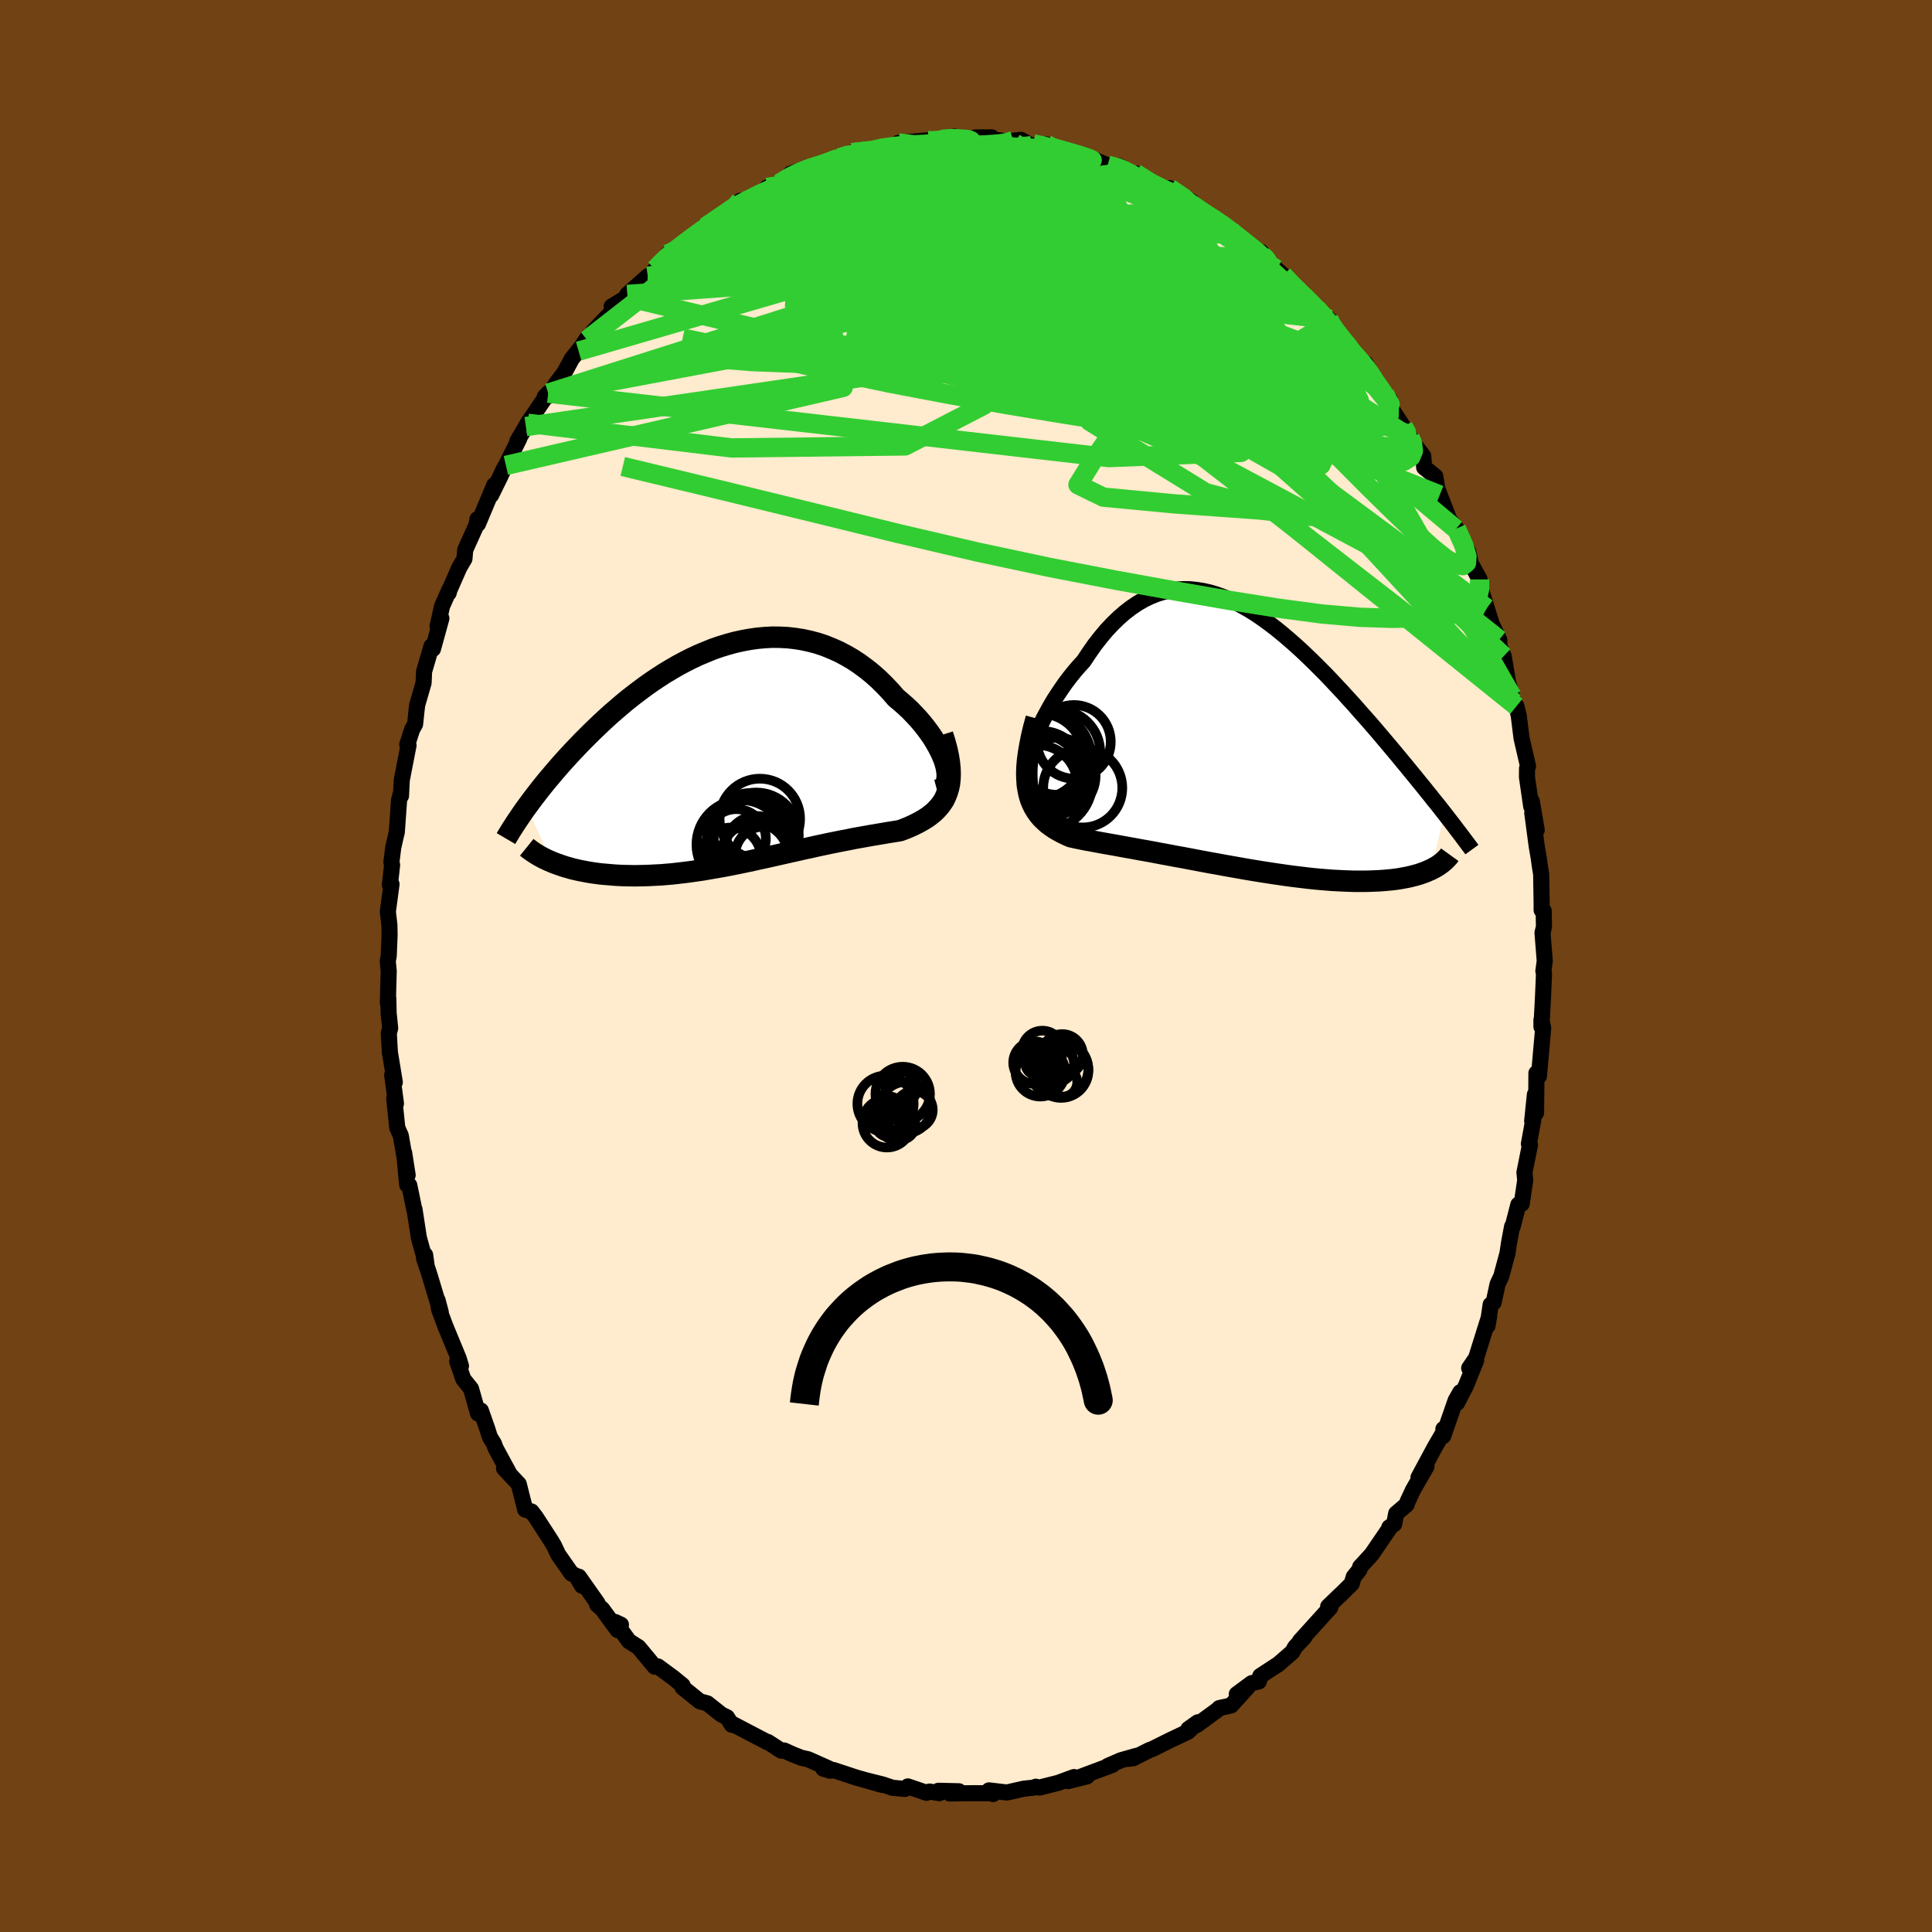 <svg viewBox="-100 -100 200 200" xmlns="http://www.w3.org/2000/svg" width="500" height="500" id="face-svg">
    <defs>
      <clipPath id="leftEyeClipPath">
        <polyline points="21.96,1.02 21.82,0.59 21.64,0.14 21.43,-0.31 21.19,-0.78 20.92,-1.25 20.63,-1.73 20.3,-2.21 19.95,-2.68 19.57,-3.16 19.17,-3.63 18.74,-4.09 18.3,-4.55 17.83,-4.99 17.34,-5.42 16.84,-5.84 16.26,-6.51 15.66,-7.14 15.04,-7.75 14.4,-8.32 13.74,-8.85 13.06,-9.35 12.37,-9.81 11.66,-10.22 10.94,-10.6 10.2,-10.93 9.46,-11.23 8.71,-11.48 7.95,-11.68 7.18,-11.85 6.41,-11.97 5.63,-12.06 4.85,-12.1 4.07,-12.11 3.29,-12.07 2.51,-12 1.73,-11.89 0.96,-11.75 0.19,-11.58 -0.58,-11.37 -1.34,-11.14 -2.09,-10.88 -2.83,-10.58 -3.57,-10.27 -4.3,-9.93 -5.01,-9.57 -5.72,-9.19 -6.41,-8.79 -7.1,-8.38 -7.76,-7.95 -8.42,-7.51 -9.06,-7.06 -9.69,-6.59 -10.31,-6.12 -10.91,-5.65 -11.49,-5.17 -12.06,-4.68 -12.62,-4.2 -13.16,-3.71 -13.68,-3.23 -14.19,-2.74 -14.69,-2.26 -15.17,-1.78 -15.64,-1.31 -16.09,-0.84 -16.53,-0.38 -16.95,0.07 -17.37,0.53 -17.77,0.97 -18.15,1.41 -18.53,1.85 -18.89,2.28 -19.25,2.7 -19.59,3.12 -19.92,3.53 -20.23,3.93 -20.54,4.33 -20.83,4.71 -21.11,5.09 -21.39,5.47 -18.76,11.17 -18.44,11.3 -18.1,11.42 -17.76,11.54 -17.4,11.66 -17.03,11.76 -16.66,11.87 -16.27,11.96 -15.87,12.05 -15.45,12.13 -15.03,12.21 -14.6,12.28 -14.16,12.34 -13.71,12.4 -13.25,12.44 -12.78,12.48 -12.3,12.52 -11.8,12.55 -11.3,12.57 -10.78,12.58 -10.25,12.59 -9.71,12.58 -9.16,12.57 -8.6,12.55 -8.03,12.52 -7.45,12.49 -6.87,12.44 -6.27,12.39 -5.67,12.32 -5.06,12.25 -4.45,12.17 -3.82,12.08 -3.19,11.99 -2.56,11.88 -1.92,11.77 -1.28,11.66 -0.63,11.54 0.02,11.41 0.68,11.28 1.34,11.14 2,11 2.66,10.85 3.32,10.71 3.99,10.56 4.65,10.41 5.32,10.26 5.98,10.11 6.65,9.96 7.31,9.81 7.97,9.67 8.63,9.52 9.29,9.38 9.94,9.24 10.59,9.11 11.23,8.98 11.87,8.86 12.5,8.73 13.12,8.62 13.74,8.51 14.35,8.4 14.95,8.3 15.55,8.2 16.13,8.1 16.7,8.01 17.26,7.92 17.71,7.75 18.15,7.57 18.58,7.38 18.99,7.18 19.38,6.97 19.76,6.75 20.12,6.52 20.46,6.26 20.78,6 21.07,5.71 21.34,5.41 21.59,5.08 21.81,4.74 21.99,4.36 22.15,3.96" />
      </clipPath>
      <clipPath id="rightEyeClipPath">
        <polyline points="-21.44,1.24 -21.23,0.64 -20.99,0.03 -20.73,-0.59 -20.44,-1.22 -20.13,-1.86 -19.79,-2.49 -19.44,-3.13 -19.07,-3.76 -18.67,-4.38 -18.26,-4.99 -17.84,-5.59 -17.4,-6.17 -16.94,-6.74 -16.47,-7.29 -15.99,-7.81 -15.41,-8.68 -14.83,-9.51 -14.23,-10.28 -13.62,-11.01 -12.99,-11.68 -12.36,-12.29 -11.72,-12.85 -11.07,-13.35 -10.42,-13.79 -9.75,-14.18 -9.08,-14.5 -8.41,-14.77 -7.73,-14.98 -7.05,-15.13 -6.36,-15.23 -5.67,-15.27 -4.98,-15.26 -4.29,-15.19 -3.59,-15.08 -2.9,-14.92 -2.2,-14.71 -1.51,-14.46 -0.82,-14.17 -0.13,-13.84 0.56,-13.47 1.25,-13.07 1.93,-12.64 2.61,-12.17 3.28,-11.68 3.95,-11.17 4.61,-10.63 5.27,-10.07 5.92,-9.5 6.57,-8.91 7.2,-8.31 7.83,-7.7 8.45,-7.08 9.07,-6.46 9.67,-5.83 10.26,-5.2 10.85,-4.57 11.42,-3.94 11.99,-3.32 12.54,-2.69 13.08,-2.08 13.62,-1.47 14.14,-0.87 14.65,-0.27 15.14,0.31 15.63,0.89 16.1,1.45 16.57,2.01 17.02,2.56 17.47,3.1 17.9,3.63 18.33,4.15 18.74,4.66 19.15,5.16 19.54,5.65 19.93,6.13 20.3,6.6 20.67,7.05 21.02,7.5 21.36,7.93 20.01,13.74 19.74,13.86 19.46,13.98 19.17,14.09 18.86,14.2 18.54,14.3 18.2,14.39 17.85,14.48 17.49,14.56 17.11,14.63 16.72,14.7 16.32,14.76 15.9,14.81 15.46,14.85 15.02,14.89 14.56,14.92 14.08,14.94 13.59,14.96 13.08,14.97 12.56,14.97 12.02,14.97 11.47,14.95 10.9,14.93 10.32,14.9 9.72,14.87 9.11,14.82 8.48,14.77 7.85,14.71 7.2,14.64 6.54,14.56 5.87,14.48 5.18,14.39 4.49,14.29 3.79,14.19 3.08,14.08 2.36,13.97 1.64,13.85 0.91,13.73 0.18,13.6 -0.56,13.47 -1.3,13.34 -2.05,13.2 -2.79,13.07 -3.54,12.93 -4.28,12.79 -5.02,12.65 -5.76,12.51 -6.49,12.38 -7.22,12.24 -7.94,12.11 -8.66,11.97 -9.37,11.84 -10.06,11.72 -10.75,11.59 -11.43,11.47 -12.09,11.35 -12.74,11.23 -13.37,11.12 -13.99,11.01 -14.59,10.9 -15.17,10.79 -15.74,10.69 -16.28,10.58 -16.81,10.47 -17.31,10.36 -17.75,10.17 -18.18,9.96 -18.59,9.74 -18.98,9.51 -19.35,9.26 -19.7,9 -20.02,8.71 -20.33,8.41 -20.61,8.08 -20.86,7.73 -21.09,7.36 -21.29,6.96 -21.47,6.52 -21.61,6.06 -21.72,5.56" />
      </clipPath>
      <filter id="fuzzy">
        <feTurbulence id="turbulence" baseFrequency="0.05" numOctaves="3" type="noise" result="noise" />
        <feDisplacementMap in="SourceGraphic" in2="noise" scale="2" />
      </filter>
      <linearGradient id="rainbowGradient" x1="0%" y1="0%" x2="100%" y2="0%">
        <stop offset="0%" style="stop-color: [object Object]; stop-opacity: 1" />
        <stop offset="50%" style="stop-color: [object Object]; stop-opacity: 1" />
        <stop offset="100%" style="stop-color: [object Object]; stop-opacity: 1" />
      </linearGradient>
    </defs>
    <rect x="-100" y="-100" width="100%" height="100%" fill="rgb(112, 66, 20)" />
    <polyline id="faceContour" points="59.77,0.53 59.83,0.76 59.82,1.17 59.73,3.22 59.57,6.29 59.57,5.58 59.75,6.41 59.31,11.41 59.05,11.09 59.04,12.52 59.01,15.21 58.89,13.31 58.61,16.05 58.73,15.9 58.27,18.42 58.38,18.53 57.81,21.37 57.89,22.18 57.53,24.61 57.18,24.7 56.59,26.98 56.53,26.97 56.21,28.68 56.05,29.75 55.41,32.12 55.03,32.93 54.62,34.83 54.31,35.06 53.99,37.25 54.15,36.29 52.81,40.57 52.09,41.63 52.81,40.83 51.76,43.44 50.84,45.22 51.17,44.12 50.69,44.96 49.4,48.66 49.42,47.93 49.67,47.85 48.54,49.79 46.84,52.95 47.67,51.81 46.27,54.25 45.7,55.47 45.62,55.75 44.53,56.68 44.32,57.78 43.82,58.11 43.85,58.19 42,60.9 40.8,62.21 40.73,62.5 40.14,63.23 39.93,63.94 38.71,65.15 38.72,65.12 37.49,66.31 37.72,66.4 34.57,69.88 35.05,69.45 34.08,70.49 33.78,71.02 32.31,72.3 32.37,72.25 30.46,73.5 30.32,74.06 29.57,74.24 28.03,75.38 29.15,74.67 27.44,76.55 26.22,76.82 26.08,76.97 23.94,78.54 23.02,78.99 24,78.29 22.99,79.26 21.18,80.12 19.27,81.07 19,81.16 17.31,82.01 16.75,82.08 17.66,81.76 16.04,82.22 14.68,82.81 15.16,82.7 11.81,83.95 12.53,83.89 10.57,84.38 11.18,83.96 9.55,84.56 7.6,85.05 7.23,84.96 7.07,85.05 6,85.16 4.23,85.56 2.38,85.34 2.8,85.72 2.71,85.64 0.77,85.63 -1.69,85.66 -0.74,85.43 -2.85,85.38 -2.76,85.63 -3.77,85.46 -4.08,85.59 -6.02,84.93 -6.33,85.19 -7.61,85.07 -8.62,84.73 -10.34,84.3 -8.66,84.78 -11.36,84.01 -11.55,83.95 -13.73,83.23 -14.04,83.31 -14.77,83.1 -14.19,83.08 -16.34,82.12 -17.06,81.96 -17.99,81.59 -18.82,81.21 -19.12,81.23 -20.51,80.33 -20.52,80.37 -23.33,78.9 -24.13,78.48 -24.24,78.55 -24.74,77.77 -25.33,77.48 -26.78,76.33 -27.56,76.12 -29.34,74.68 -29.33,74.48 -30.25,73.72 -31.89,72.51 -32.23,72.53 -33.9,70.52 -34.01,70.45 -34.89,69.89 -36.32,67.91 -35.72,68.19 -36.07,68.74 -37.66,66.57 -38.19,66.1 -38.15,65.96 -40.08,63.22 -39.75,64.16 -40.36,63.13 -40.84,62.89 -42.21,60.93 -42.66,59.98 -43.04,59.36 -44.53,57.06 -44.98,56.47 -45.63,56.27 -46.3,53.63 -47.82,52.01 -47.46,52.38 -47.28,52.53 -48.7,49.91 -48.86,49.46 -49.29,48.76 -49.56,47.9 -50.22,46.02 -50.51,46.33 -51.24,43.76 -52.04,42.76 -52.67,40.94 -52.28,41.41 -52.52,40.62 -53.92,37.23 -54.54,35.56 -54.7,34.61 -54.37,35.85 -55.54,31.96 -56.1,30.27 -55.99,29.91 -55.83,31.05 -56.64,28.12 -57.09,25.19 -57.11,25.22 -57.63,22.7 -57.85,22.65 -58.16,19.34 -57.8,21.65 -58.51,17.56 -58.87,16.76 -59.19,13.7 -59.12,14.2 -59.01,14.24 -59.4,11.28 -59.13,12.03 -59.64,8.93 -59.75,6.96 -59.61,6.43 -59.77,4.87 -59.8,3.36 -59.85,3.81 -59.76,0.53 -59.86,-0.51 -59.76,-1.04 -59.67,-3.19 -59.69,-4.24 -59.85,-5.63 -59.47,-8.47 -59.64,-8.38 -59.41,-10.46 -59.48,-10.75 -59.29,-12.28 -59.02,-13.46 -58.92,-13.88 -58.69,-17.15 -58.53,-17.81 -58.49,-17.61 -58.41,-19.24 -57.71,-22.84 -57.84,-22.93 -57.33,-24.5 -57.03,-25.03 -56.87,-26.54 -56.81,-27.03 -56.15,-29.31 -56.1,-30.48 -55.33,-33.11 -55.18,-32.82 -54.31,-35.98 -54.7,-35.18 -54.24,-37.24 -53.46,-39 -53.55,-38.62 -53.59,-38.65 -52.45,-41.25 -51.92,-42.15 -51.84,-43.08 -50.65,-45.72 -50.58,-46.25 -50.52,-45.76 -48.83,-49.79 -49.16,-48.74 -48.23,-50.63 -47.89,-51.37 -47.63,-51.82 -46.25,-54.58 -46.44,-54.35 -45.56,-55.84 -45.37,-56.18 -43.25,-59.3 -43.61,-58.92 -43.3,-58.96 -42.33,-60.44 -41.56,-61.45 -40.81,-62.85 -39.24,-64.82 -40.1,-63.65 -39.12,-65.15 -39.25,-64.72 -38.59,-65.7 -35.39,-69.05 -36.68,-68.27 -34.93,-69.2 -35.06,-69.52 -32.94,-71.4 -32.9,-71.25 -32.16,-72.13 -31.9,-72.37 -30.78,-73.75 -30.87,-73.7 -28.77,-75.09 -29.17,-74.73 -26.84,-76.75 -26.98,-76.51 -25.18,-77.72 -23.56,-78.96 -23.01,-79.11 -23.36,-79.22 -23.08,-79.15 -20.53,-80.39 -20.58,-80.6 -19.32,-81.01 -17.59,-82.04 -18.17,-82.02 -15.75,-82.81 -15.06,-83.11 -14.78,-82.97 -14.13,-83.29 -13.11,-83.66 -12.48,-83.98 -11.79,-84.19 -9.54,-84.46 -9.49,-84.48 -9,-84.72 -7.25,-84.86 -7.01,-85.21 -4.02,-85.47 -3.77,-85.33 -2.69,-85.46 -2.75,-85.6 -1.18,-85.86 -1.11,-85.61 0.87,-85.57 0.7,-85.5 0.99,-85.77 2.66,-85.78 2.53,-85.63 5.01,-85.2 4.89,-85.44 5.69,-85.52 6.78,-84.92 8.33,-85.05 8.89,-84.54 8.75,-84.88 12.02,-83.9 12.81,-83.61 12.76,-83.68 14.77,-82.84 14.67,-82.9 15.86,-82.8 16.74,-82.24 18.4,-81.53 17.55,-82.05 19.81,-80.53 19.96,-80.63 22.31,-79.42 21.08,-80.52 23.4,-79.1 23.32,-78.87 24.37,-78.12 26.02,-77.14 27.38,-76.16 26.84,-76.53 27.96,-75.77 28.79,-74.9 30.17,-73.72 30.57,-73.9 31.18,-73.11 32.11,-72.14 32.82,-71.52 33.76,-70.43 35.02,-69.27 34.14,-70.26 36.27,-68.1 37.53,-66.97 37.58,-66.95 37.48,-66.42 38.77,-65.07 40.8,-62.64 40.11,-63.19 41.48,-62.04 41.36,-62.37 42.25,-60.9 43.34,-59.22 43.87,-58.65 43.73,-58.17 45.26,-55.82 45.81,-55.02 45.97,-54.71 46.12,-54.37 47.33,-52.8 47.43,-51.61 48.58,-50.69 48.79,-49.41 49.04,-48.76 50.05,-46.16 50.58,-45.56 50.71,-45.23 50.76,-45.28 51.99,-42.89 52.27,-41.65 53.17,-40.02 53.14,-39.55 53.91,-37.04 54.63,-34.75 54.25,-35.77 55.2,-33.78 55.22,-33.09 55.66,-32.07 56.11,-29.39 56.51,-27.95 56.68,-27.31 56.98,-26.89 57.22,-25.92 57.51,-23.58 58.18,-20.69 58.08,-20.47 58.07,-19.56 58.51,-16.52 58.57,-17.06 59.08,-14.07 58.62,-15.85 59.08,-12.39 59.28,-11.24 59.41,-10.31 59.54,-9.5 59.59,-6.5 59.59,-5.78 59.8,-5.71 59.83,-4.05 59.68,-3.44 59.91,-0.52 59.77,0.53 59.83,0.76" fill="rgb(255, 235, 205)" stroke="black" stroke-width="1.667" stroke-linejoin="round" filter="url(#fuzzy)" />
    <g transform="translate(28.16 -23.74)">
      <polyline id="rightCountour" points="-21.44,1.24 -21.23,0.64 -20.99,0.03 -20.73,-0.59 -20.44,-1.22 -20.13,-1.86 -19.79,-2.49 -19.44,-3.13 -19.07,-3.76 -18.67,-4.38 -18.26,-4.99 -17.84,-5.59 -17.4,-6.17 -16.94,-6.74 -16.47,-7.29 -15.99,-7.81 -15.41,-8.68 -14.83,-9.51 -14.23,-10.28 -13.62,-11.01 -12.99,-11.68 -12.36,-12.29 -11.72,-12.85 -11.07,-13.35 -10.42,-13.79 -9.75,-14.18 -9.08,-14.5 -8.41,-14.77 -7.73,-14.98 -7.05,-15.13 -6.36,-15.23 -5.67,-15.27 -4.98,-15.26 -4.29,-15.19 -3.59,-15.08 -2.9,-14.92 -2.2,-14.71 -1.51,-14.46 -0.82,-14.17 -0.13,-13.84 0.56,-13.47 1.25,-13.07 1.93,-12.64 2.61,-12.17 3.28,-11.68 3.95,-11.17 4.61,-10.63 5.27,-10.07 5.92,-9.5 6.57,-8.91 7.2,-8.31 7.83,-7.7 8.45,-7.08 9.07,-6.46 9.67,-5.83 10.26,-5.2 10.85,-4.57 11.42,-3.94 11.99,-3.32 12.54,-2.69 13.08,-2.08 13.62,-1.47 14.14,-0.87 14.65,-0.27 15.14,0.31 15.63,0.89 16.1,1.45 16.57,2.01 17.02,2.56 17.47,3.1 17.9,3.63 18.33,4.15 18.74,4.66 19.15,5.16 19.54,5.65 19.93,6.13 20.3,6.6 20.67,7.05 21.02,7.5 21.36,7.93 20.01,13.74 19.74,13.86 19.46,13.98 19.17,14.09 18.86,14.2 18.54,14.3 18.2,14.39 17.85,14.48 17.49,14.56 17.11,14.63 16.72,14.7 16.32,14.76 15.9,14.81 15.46,14.85 15.02,14.89 14.56,14.92 14.08,14.94 13.59,14.96 13.08,14.97 12.56,14.97 12.02,14.97 11.47,14.95 10.9,14.93 10.32,14.9 9.72,14.87 9.11,14.82 8.48,14.77 7.85,14.71 7.2,14.64 6.54,14.56 5.87,14.48 5.18,14.39 4.49,14.29 3.79,14.19 3.08,14.08 2.36,13.97 1.64,13.85 0.91,13.73 0.18,13.6 -0.56,13.47 -1.3,13.34 -2.05,13.2 -2.79,13.07 -3.54,12.93 -4.28,12.79 -5.02,12.65 -5.76,12.51 -6.49,12.38 -7.22,12.24 -7.94,12.11 -8.66,11.97 -9.37,11.84 -10.06,11.72 -10.75,11.59 -11.43,11.47 -12.09,11.35 -12.74,11.23 -13.37,11.12 -13.99,11.01 -14.59,10.9 -15.17,10.79 -15.74,10.69 -16.28,10.58 -16.81,10.47 -17.31,10.36 -17.75,10.17 -18.18,9.96 -18.59,9.74 -18.98,9.51 -19.35,9.26 -19.7,9 -20.02,8.71 -20.33,8.41 -20.61,8.08 -20.86,7.73 -21.09,7.36 -21.29,6.96 -21.47,6.52 -21.61,6.06 -21.72,5.56" fill="white" stroke="white" stroke-width="0" stroke-linejoin="round" filter="url(#fuzzy)" />
    </g>
    <g transform="translate(-24.09 -21.93)">
      <polyline id="leftCountour" points="21.96,1.02 21.82,0.59 21.64,0.14 21.43,-0.31 21.19,-0.78 20.92,-1.25 20.63,-1.73 20.3,-2.21 19.95,-2.68 19.57,-3.16 19.17,-3.63 18.74,-4.09 18.3,-4.55 17.83,-4.99 17.34,-5.42 16.84,-5.84 16.26,-6.51 15.66,-7.14 15.04,-7.75 14.4,-8.32 13.74,-8.85 13.06,-9.35 12.37,-9.81 11.66,-10.22 10.94,-10.6 10.2,-10.93 9.46,-11.23 8.71,-11.48 7.95,-11.68 7.18,-11.85 6.41,-11.97 5.63,-12.06 4.85,-12.1 4.07,-12.11 3.29,-12.07 2.51,-12 1.73,-11.89 0.96,-11.75 0.19,-11.58 -0.58,-11.37 -1.34,-11.14 -2.09,-10.88 -2.83,-10.58 -3.57,-10.27 -4.3,-9.93 -5.01,-9.57 -5.72,-9.19 -6.41,-8.79 -7.1,-8.38 -7.76,-7.95 -8.42,-7.51 -9.06,-7.06 -9.69,-6.59 -10.31,-6.12 -10.91,-5.65 -11.49,-5.17 -12.06,-4.68 -12.62,-4.2 -13.16,-3.71 -13.68,-3.23 -14.19,-2.74 -14.69,-2.26 -15.17,-1.78 -15.64,-1.31 -16.09,-0.84 -16.53,-0.38 -16.95,0.07 -17.37,0.53 -17.77,0.97 -18.15,1.41 -18.53,1.85 -18.89,2.28 -19.25,2.7 -19.59,3.12 -19.92,3.53 -20.23,3.93 -20.54,4.33 -20.83,4.71 -21.11,5.09 -21.39,5.47 -18.76,11.17 -18.44,11.3 -18.1,11.42 -17.76,11.54 -17.4,11.66 -17.03,11.76 -16.66,11.87 -16.27,11.96 -15.87,12.05 -15.45,12.13 -15.03,12.21 -14.6,12.28 -14.16,12.34 -13.71,12.4 -13.25,12.44 -12.78,12.48 -12.3,12.52 -11.8,12.55 -11.3,12.57 -10.78,12.58 -10.25,12.59 -9.71,12.58 -9.16,12.57 -8.6,12.55 -8.03,12.52 -7.45,12.49 -6.87,12.44 -6.27,12.39 -5.67,12.32 -5.06,12.25 -4.45,12.17 -3.82,12.08 -3.19,11.99 -2.56,11.88 -1.92,11.77 -1.28,11.66 -0.63,11.54 0.02,11.41 0.68,11.28 1.34,11.14 2,11 2.66,10.85 3.32,10.71 3.99,10.56 4.65,10.41 5.32,10.26 5.98,10.11 6.65,9.96 7.31,9.81 7.97,9.67 8.63,9.52 9.29,9.38 9.94,9.24 10.59,9.11 11.23,8.98 11.87,8.86 12.5,8.73 13.12,8.62 13.74,8.51 14.35,8.4 14.95,8.3 15.55,8.2 16.13,8.1 16.7,8.01 17.26,7.92 17.71,7.75 18.15,7.57 18.58,7.38 18.99,7.18 19.38,6.97 19.76,6.75 20.12,6.52 20.46,6.26 20.78,6 21.07,5.71 21.34,5.41 21.59,5.08 21.81,4.74 21.99,4.36 22.15,3.96" fill="white" stroke="white" stroke-width="0" stroke-linejoin="round" filter="url(#fuzzy)" />
    </g>
    <g transform="translate(28.16 -23.74)">
      <polyline id="rightUpper" points="-21.71,5.29 -21.86,5.11 -21.96,4.88 -22.03,4.58 -22.05,4.22 -22.03,3.82 -21.98,3.37 -21.9,2.88 -21.78,2.36 -21.62,1.81 -21.44,1.24 -21.23,0.64 -20.99,0.03 -20.73,-0.59 -20.44,-1.22 -20.13,-1.86 -19.79,-2.49 -19.44,-3.13 -19.07,-3.76 -18.67,-4.38 -18.26,-4.99 -17.84,-5.59 -17.4,-6.17 -16.94,-6.74 -16.47,-7.29 -15.99,-7.81 -15.41,-8.68 -14.83,-9.51 -14.23,-10.28 -13.62,-11.01 -12.99,-11.68 -12.36,-12.29 -11.72,-12.85 -11.07,-13.35 -10.42,-13.79 -9.75,-14.18 -9.08,-14.5 -8.41,-14.77 -7.73,-14.98 -7.05,-15.13 -6.36,-15.23 -5.67,-15.27 -4.98,-15.26 -4.29,-15.19 -3.59,-15.08 -2.9,-14.92 -2.2,-14.71 -1.51,-14.46 -0.82,-14.17 -0.13,-13.84 0.56,-13.47 1.25,-13.07 1.93,-12.64 2.61,-12.17 3.28,-11.68 3.95,-11.17 4.61,-10.63 5.27,-10.07 5.92,-9.5 6.57,-8.91 7.2,-8.31 7.83,-7.7 8.45,-7.08 9.07,-6.46 9.67,-5.83 10.26,-5.2 10.85,-4.57 11.42,-3.94 11.99,-3.32 12.54,-2.69 13.08,-2.08 13.62,-1.47 14.14,-0.87 14.65,-0.27 15.14,0.31 15.63,0.89 16.1,1.45 16.57,2.01 17.02,2.56 17.47,3.1 17.9,3.63 18.33,4.15 18.74,4.66 19.15,5.16 19.54,5.65 19.93,6.13 20.3,6.6 20.67,7.05 21.02,7.5 21.36,7.93 21.69,8.36 22.01,8.77 22.32,9.17 22.62,9.57 22.91,9.95 23.19,10.32 23.46,10.68 23.72,11.03 23.97,11.36 24.21,11.69" fill="none" stroke="black" stroke-width="1.667" stroke-linejoin="round" filter="url(#fuzzy)" />
      <polyline id="rightLower" points="-20.89,-1.89 -21.16,-0.9 -21.38,0.03 -21.55,0.89 -21.69,1.71 -21.79,2.46 -21.85,3.17 -21.87,3.83 -21.85,4.45 -21.81,5.02 -21.72,5.56 -21.61,6.06 -21.47,6.52 -21.29,6.96 -21.09,7.36 -20.86,7.73 -20.61,8.08 -20.33,8.41 -20.02,8.71 -19.7,9 -19.35,9.26 -18.98,9.51 -18.59,9.74 -18.18,9.96 -17.75,10.17 -17.31,10.36 -16.81,10.47 -16.28,10.58 -15.74,10.69 -15.17,10.79 -14.59,10.9 -13.99,11.01 -13.37,11.12 -12.74,11.23 -12.09,11.35 -11.43,11.47 -10.75,11.59 -10.06,11.72 -9.37,11.84 -8.66,11.97 -7.94,12.11 -7.22,12.24 -6.49,12.38 -5.76,12.51 -5.02,12.65 -4.28,12.79 -3.54,12.93 -2.79,13.07 -2.05,13.2 -1.3,13.34 -0.56,13.47 0.18,13.6 0.91,13.73 1.64,13.85 2.36,13.97 3.08,14.08 3.79,14.19 4.49,14.29 5.18,14.39 5.87,14.48 6.54,14.56 7.2,14.64 7.85,14.71 8.48,14.77 9.11,14.82 9.72,14.87 10.32,14.9 10.9,14.93 11.47,14.95 12.02,14.97 12.56,14.97 13.08,14.97 13.59,14.96 14.08,14.94 14.56,14.92 15.02,14.89 15.46,14.85 15.9,14.81 16.32,14.76 16.72,14.7 17.11,14.63 17.49,14.56 17.85,14.48 18.2,14.39 18.54,14.3 18.86,14.2 19.17,14.09 19.46,13.98 19.74,13.86 20.01,13.74 20.26,13.61 20.49,13.48 20.72,13.34 20.93,13.19 21.13,13.04 21.31,12.89 21.48,12.73 21.64,12.56 21.79,12.4 21.92,12.22" fill="none" stroke="black" stroke-width="2.222" stroke-linejoin="round" filter="url(#fuzzy)" />
      <circle r="4.922" cx="-20.11" cy="2.266" stroke="black" fill="none" stroke-width="1.0" filter="url(#fuzzy)" clip-path="url(#rightEyeClipPath)" /><circle r="3.81" cx="-16.985" cy="0.531" stroke="black" fill="none" stroke-width="1.0" filter="url(#fuzzy)" clip-path="url(#rightEyeClipPath)" /><circle r="3.936" cx="-18.68" cy="4.046" stroke="black" fill="none" stroke-width="1.0" filter="url(#fuzzy)" clip-path="url(#rightEyeClipPath)" /><circle r="4.102" cx="-20.745" cy="4.966" stroke="black" fill="none" stroke-width="1.0" filter="url(#fuzzy)" clip-path="url(#rightEyeClipPath)" /><circle r="4.932" cx="-20.005" cy="4.686" stroke="black" fill="none" stroke-width="1.0" filter="url(#fuzzy)" clip-path="url(#rightEyeClipPath)" /><circle r="4.372" cx="-20.415" cy="1.996" stroke="black" fill="none" stroke-width="1.0" filter="url(#fuzzy)" clip-path="url(#rightEyeClipPath)" /><circle r="4.408" cx="-18.675" cy="1.616" stroke="black" fill="none" stroke-width="1.0" filter="url(#fuzzy)" clip-path="url(#rightEyeClipPath)" /><circle r="4.546" cx="-20.39" cy="3.951" stroke="black" fill="none" stroke-width="1.0" filter="url(#fuzzy)" clip-path="url(#rightEyeClipPath)" /><circle r="4.094" cx="-16.075" cy="5.306" stroke="black" fill="none" stroke-width="1.0" filter="url(#fuzzy)" clip-path="url(#rightEyeClipPath)" /><circle r="4.194" cx="-20.475" cy="3.966" stroke="black" fill="none" stroke-width="1.0" filter="url(#fuzzy)" clip-path="url(#rightEyeClipPath)" />
      </g>
    <g transform="translate(-24.09 -21.93)">
      <polyline id="leftUpper" points="21.09,3.73 21.39,3.65 21.63,3.51 21.83,3.33 21.97,3.1 22.08,2.83 22.13,2.52 22.15,2.19 22.12,1.82 22.06,1.43 21.96,1.02 21.82,0.59 21.64,0.14 21.43,-0.31 21.19,-0.78 20.92,-1.25 20.63,-1.73 20.3,-2.21 19.95,-2.68 19.57,-3.16 19.17,-3.63 18.74,-4.09 18.3,-4.55 17.83,-4.99 17.34,-5.42 16.84,-5.84 16.26,-6.51 15.66,-7.14 15.04,-7.75 14.4,-8.32 13.74,-8.85 13.06,-9.35 12.37,-9.81 11.66,-10.22 10.94,-10.6 10.2,-10.93 9.46,-11.23 8.71,-11.48 7.95,-11.68 7.18,-11.85 6.41,-11.97 5.63,-12.06 4.85,-12.1 4.07,-12.11 3.29,-12.07 2.51,-12 1.73,-11.89 0.96,-11.75 0.19,-11.58 -0.58,-11.37 -1.34,-11.14 -2.09,-10.88 -2.83,-10.58 -3.57,-10.27 -4.3,-9.93 -5.01,-9.57 -5.72,-9.19 -6.41,-8.79 -7.1,-8.38 -7.76,-7.95 -8.42,-7.51 -9.06,-7.06 -9.69,-6.59 -10.31,-6.12 -10.91,-5.65 -11.49,-5.17 -12.06,-4.68 -12.62,-4.2 -13.16,-3.71 -13.68,-3.23 -14.19,-2.74 -14.69,-2.26 -15.17,-1.78 -15.64,-1.31 -16.09,-0.84 -16.53,-0.38 -16.95,0.07 -17.37,0.53 -17.77,0.97 -18.15,1.41 -18.53,1.85 -18.89,2.28 -19.25,2.7 -19.59,3.12 -19.92,3.53 -20.23,3.93 -20.54,4.33 -20.83,4.71 -21.11,5.09 -21.39,5.47 -21.65,5.83 -21.9,6.19 -22.13,6.53 -22.36,6.87 -22.58,7.2 -22.79,7.53 -22.99,7.84 -23.18,8.15 -23.36,8.45 -23.53,8.74" fill="none" stroke="black" stroke-width="2.222" stroke-linejoin="round" filter="url(#fuzzy)" />
      <polyline id="leftLower" points="21.67,-2.02 21.92,-1.22 22.12,-0.47 22.27,0.23 22.37,0.88 22.43,1.48 22.45,2.05 22.43,2.58 22.38,3.07 22.28,3.53 22.15,3.96 21.99,4.36 21.81,4.74 21.59,5.08 21.34,5.41 21.07,5.71 20.78,6 20.46,6.26 20.12,6.52 19.76,6.75 19.38,6.97 18.99,7.18 18.58,7.38 18.15,7.57 17.71,7.75 17.26,7.92 16.7,8.01 16.13,8.1 15.55,8.2 14.95,8.3 14.35,8.4 13.74,8.51 13.12,8.62 12.5,8.73 11.87,8.86 11.23,8.98 10.59,9.11 9.94,9.24 9.29,9.38 8.63,9.52 7.97,9.67 7.31,9.81 6.65,9.96 5.98,10.11 5.32,10.26 4.65,10.41 3.99,10.56 3.32,10.71 2.66,10.85 2,11 1.34,11.14 0.68,11.28 0.02,11.41 -0.63,11.54 -1.28,11.66 -1.92,11.77 -2.56,11.88 -3.19,11.99 -3.82,12.08 -4.45,12.17 -5.06,12.25 -5.67,12.32 -6.27,12.39 -6.87,12.44 -7.45,12.49 -8.03,12.52 -8.6,12.55 -9.16,12.57 -9.71,12.58 -10.25,12.59 -10.78,12.58 -11.3,12.57 -11.8,12.55 -12.3,12.52 -12.78,12.48 -13.25,12.44 -13.71,12.4 -14.16,12.34 -14.6,12.28 -15.03,12.21 -15.45,12.13 -15.87,12.05 -16.27,11.96 -16.66,11.87 -17.03,11.76 -17.4,11.66 -17.76,11.54 -18.1,11.42 -18.44,11.3 -18.76,11.17 -19.07,11.04 -19.37,10.9 -19.66,10.76 -19.94,10.61 -20.21,10.46 -20.46,10.3 -20.71,10.14 -20.94,9.98 -21.17,9.81 -21.38,9.64" fill="none" stroke="black" stroke-width="2.222" stroke-linejoin="round" filter="url(#fuzzy)" />
      <circle r="3.526" cx="2.189" cy="10.641" stroke="black" fill="none" stroke-width="1.0" filter="url(#fuzzy)" clip-path="url(#leftEyeClipPath)" /><circle r="3.206" cx="2.429" cy="9.606" stroke="black" fill="none" stroke-width="1.0" filter="url(#fuzzy)" clip-path="url(#leftEyeClipPath)" /><circle r="4.612" cx="0.799" cy="9.356" stroke="black" fill="none" stroke-width="1.0" filter="url(#fuzzy)" clip-path="url(#leftEyeClipPath)" /><circle r="3.052" cx="0.319" cy="8.741" stroke="black" fill="none" stroke-width="1.0" filter="url(#fuzzy)" clip-path="url(#leftEyeClipPath)" /><circle r="3.016" cx="3.194" cy="10.511" stroke="black" fill="none" stroke-width="1.0" filter="url(#fuzzy)" clip-path="url(#leftEyeClipPath)" /><circle r="4.41" cx="2.369" cy="8.381" stroke="black" fill="none" stroke-width="1.0" filter="url(#fuzzy)" clip-path="url(#leftEyeClipPath)" /><circle r="3.106" cx="-0.236" cy="10.701" stroke="black" fill="none" stroke-width="1.0" filter="url(#fuzzy)" clip-path="url(#leftEyeClipPath)" /><circle r="4.634" cx="1.879" cy="9.361" stroke="black" fill="none" stroke-width="1.0" filter="url(#fuzzy)" clip-path="url(#leftEyeClipPath)" /><circle r="4.168" cx="2.749" cy="6.706" stroke="black" fill="none" stroke-width="1.0" filter="url(#fuzzy)" clip-path="url(#leftEyeClipPath)" /><circle r="4.142" cx="1.754" cy="8.171" stroke="black" fill="none" stroke-width="1.0" filter="url(#fuzzy)" clip-path="url(#leftEyeClipPath)" />
    </g>
    <g id="hairs">
      <polyline points="43.34,-59.22 43.64,-58.61 43.81,-57.79 43.8,-56.98 43.52,-56.33 42.93,-55.85 42.06,-55.47 40.89,-55.15 39.41,-54.86 37.6,-54.64 35.43,-54.49 32.89,-54.46 29.97,-54.56 26.66,-54.82 22.97,-55.24 18.9,-55.79 14.45,-56.45 9.6,-57.22 4.31,-58.1 -1.44,-59.11 -7.67,-60.29 -14.39,-61.69 -21.56,-63.33 -29.33,-65" fill="none" stroke="rgb(50, 205, 50)" stroke-width="2" stroke-linejoin="round" filter="url(#fuzzy)" /><polyline points="37.53,-66.97 37.67,-66.66 38.22,-65.82 39.04,-64.72 39.9,-63.62 40.7,-62.64 41.4,-61.76 42.04,-60.94 42.61,-60.16 43.11,-59.44 43.5,-58.83 43.77,-58.39 43.9,-58.16 43.86,-58.17 43.64,-58.43 43.23,-58.93 42.62,-59.71 41.74,-60.84 40.51,-62.47 38.98,-64.61" fill="none" stroke="rgb(50, 205, 50)" stroke-width="2" stroke-linejoin="round" filter="url(#fuzzy)" /><polyline points="-26.98,-76.51 -25.37,-77.6 -24.15,-78.4 -23.21,-78.96 -22.32,-79.42 -21.35,-79.9 -20.27,-80.4 -19.16,-80.94 -18.05,-81.47 -17.01,-81.97 -16.07,-82.41 -15.25,-82.78 -14.57,-83.07 -14.06,-83.28 -13.71,-83.43 -13.5,-83.5 -13.45,-83.52 -13.57,-83.46 -13.9,-83.33 -14.51,-83.08 -15.43,-82.7 -16.7,-82.17 -18.37,-81.44" fill="none" stroke="rgb(50, 205, 50)" stroke-width="2" stroke-linejoin="round" filter="url(#fuzzy)" /><polyline points="-32.16,-72.13 -31.56,-72.67 -30.51,-73.43 -29.13,-74.25 -27.46,-75.13 -25.57,-76.07 -23.5,-77.06 -21.31,-78.08 -19.08,-79.09 -16.87,-80.06 -14.74,-80.94 -12.69,-81.75 -10.69,-82.49 -8.7,-83.2 -6.79,-83.9 -5.05,-84.57 -3.62,-85.19" fill="none" stroke="rgb(50, 205, 50)" stroke-width="2" stroke-linejoin="round" filter="url(#fuzzy)" /><polyline points="23.32,-78.87 24.53,-78.03 25.82,-77.09 27,-76.15 28.11,-75.2 29.25,-74.17 30.43,-73.1 31.62,-72.01 32.78,-70.95 33.88,-69.94 34.9,-68.98 35.81,-68.09 36.6,-67.3 37.22,-66.69 37.62,-66.32 37.77,-66.25 37.71,-66.45 37.59,-66.78" fill="none" stroke="rgb(50, 205, 50)" stroke-width="2" stroke-linejoin="round" filter="url(#fuzzy)" /><polyline points="-9.49,-84.48 -8.62,-84.68 -7.35,-84.85 -5.88,-84.98 -4.37,-85.06 -2.93,-85.09 -1.57,-85.08 -0.28,-85.05 0.97,-85 2.17,-84.94 3.33,-84.87 4.43,-84.8 5.45,-84.74 6.39,-84.68 7.22,-84.63 7.9,-84.59 8.38,-84.59 8.62,-84.63 8.6,-84.7 8.34,-84.8 7.83,-84.92 6.95,-85.11" fill="none" stroke="rgb(50, 205, 50)" stroke-width="2" stroke-linejoin="round" filter="url(#fuzzy)" /><polyline points="14.67,-82.9 15.8,-82.6 16.94,-82.07 18.08,-81.43 19.27,-80.71 20.54,-79.92 21.84,-79.11 23.14,-78.3 24.4,-77.5 25.63,-76.71 26.8,-75.91 27.91,-75.15 28.91,-74.45 29.75,-73.85 30.41,-73.38 30.88,-73.07 31.13,-72.94 31.18,-72.99 31.01,-73.23 30.64,-73.57" fill="none" stroke="rgb(50, 205, 50)" stroke-width="2" stroke-linejoin="round" filter="url(#fuzzy)" /><polyline points="24.37,-78.12 25.74,-77.26 26.7,-76.6 27.47,-76.02 28.22,-75.44 28.96,-74.85 29.64,-74.31 30.18,-73.87 30.54,-73.55 30.7,-73.38 30.63,-73.37 30.29,-73.57 29.63,-74.04 28.57,-74.83 27.07,-75.98 25.24,-77.43" fill="none" stroke="rgb(50, 205, 50)" stroke-width="2" stroke-linejoin="round" filter="url(#fuzzy)" /><polyline points="-4.02,-85.47 -3.61,-85.42 -3.12,-85.45 -2.64,-85.47 -2.22,-85.43 -1.89,-85.33 -1.71,-85.18 -1.69,-84.96 -1.85,-84.67 -2.19,-84.3 -2.72,-83.83 -3.48,-83.26 -4.47,-82.59 -5.72,-81.82 -7.24,-80.94 -9.04,-79.95 -11.13,-78.85 -13.53,-77.64 -16.28,-76.31 -19.45,-74.84 -23.09,-73.25 -27.17,-71.59 -31.49,-70.05" fill="none" stroke="rgb(50, 205, 50)" stroke-width="2" stroke-linejoin="round" filter="url(#fuzzy)" /><polyline points="53.17,-40.02 53.17,-39.05 52.91,-37.85 52.18,-36.99 50.93,-36.49 49.16,-36.21 46.88,-36.04 44.08,-35.99 40.74,-36.1 36.85,-36.44 32.4,-37.03 27.37,-37.83 21.74,-38.81 15.49,-39.94 8.61,-41.27 1.11,-42.87 -7.02,-44.77 -15.81,-46.93 -25.31,-49.25 -35.53,-51.71" fill="none" stroke="rgb(50, 205, 50)" stroke-width="2" stroke-linejoin="round" filter="url(#fuzzy)" /><polyline points="-30.87,-73.7 -29.18,-74.51 -27.25,-74.93 -24.72,-75.2 -21.59,-75.33 -17.93,-75.28 -13.86,-75.04 -9.43,-74.58 -4.66,-73.92 0.51,-73.09 6.08,-72.13 12,-71.1 18.15,-70.05 24.38,-69.09 30.7,-68.16" fill="none" stroke="rgb(50, 205, 50)" stroke-width="2" stroke-linejoin="round" filter="url(#fuzzy)" /><polyline points="8.33,-85.05 8.88,-84.75 9.81,-84.48 10.9,-84.17 11.85,-83.89 12.53,-83.66 12.93,-83.51 13.06,-83.42 12.9,-83.4 12.44,-83.44 11.61,-83.55 10.37,-83.74 8.66,-84.04 6.48,-84.45 3.8,-84.96" fill="none" stroke="rgb(50, 205, 50)" stroke-width="2" stroke-linejoin="round" filter="url(#fuzzy)" /><polyline points="-13.11,-83.66 -12.28,-83.92 -10.99,-84.11 -9.48,-84.26 -7.87,-84.38 -6.17,-84.49 -4.36,-84.61 -2.5,-84.72 -0.71,-84.82 0.9,-84.92 2.25,-85.02 3.33,-85.1 4.16,-85.19 4.71,-85.28 4.95,-85.39" fill="none" stroke="rgb(50, 205, 50)" stroke-width="2" stroke-linejoin="round" filter="url(#fuzzy)" /><polyline points="-32.94,-71.4 -32.4,-71.48 -31.06,-71.74 -29.04,-72 -26.39,-72.2 -23.16,-72.3 -19.38,-72.32 -15.11,-72.26 -10.39,-72.12 -5.28,-71.86 0.16,-71.49 5.86,-70.98 11.7,-70.39 17.64,-69.77 23.79,-69.11 30.4,-68.28" fill="none" stroke="rgb(50, 205, 50)" stroke-width="2" stroke-linejoin="round" filter="url(#fuzzy)" /><polyline points="-2.69,-85.46 -2.15,-85.49 -0.95,-85.23 0.6,-84.74 2.38,-84.07 4.36,-83.26 6.54,-82.34 8.94,-81.3 11.53,-80.14 14.27,-78.87 17.11,-77.51 19.98,-76.11 22.84,-74.72 25.66,-73.37 28.43,-72.06 31.21,-70.71 33.98,-69.29" fill="none" stroke="rgb(50, 205, 50)" stroke-width="2" stroke-linejoin="round" filter="url(#fuzzy)" /><polyline points="-2.69,-85.46 -2.32,-85.59 -1.63,-85.65 -0.95,-85.64 -0.39,-85.6 0.04,-85.57 0.34,-85.51 0.52,-85.43 0.56,-85.3 0.43,-85.13 0.1,-84.92 -0.48,-84.67 -1.32,-84.38 -2.47,-84.04 -3.96,-83.63 -5.83,-83.15 -8.11,-82.57 -10.84,-81.91 -14.1,-81.18 -18,-80.34" fill="none" stroke="rgb(50, 205, 50)" stroke-width="2" stroke-linejoin="round" filter="url(#fuzzy)" /><polyline points="8.33,-85.05 8.76,-84.75 9.34,-84.47 9.87,-84.14 10.03,-83.79 9.72,-83.45 8.9,-83.11 7.57,-82.75 5.73,-82.35 3.34,-81.89 0.34,-81.36 -3.3,-80.79 -7.56,-80.2 -12.35,-79.66 -17.59,-79.24" fill="none" stroke="rgb(50, 205, 50)" stroke-width="2" stroke-linejoin="round" filter="url(#fuzzy)" /><polyline points="21.08,-80.52 22.53,-79.52 23.29,-78.83 23.83,-78.2 24.15,-77.64 24.18,-77.16 23.91,-76.74 23.35,-76.35 22.49,-75.98 21.34,-75.63 19.86,-75.31 18.04,-75.01 15.85,-74.74 13.31,-74.52 10.39,-74.34 7.06,-74.22 3.28,-74.12 -1,-74.03 -5.82,-73.93 -11.18,-73.86 -17.07,-73.83 -23.51,-73.85" fill="none" stroke="rgb(50, 205, 50)" stroke-width="2" stroke-linejoin="round" filter="url(#fuzzy)" /><polyline points="17.55,-82.05 19.15,-81.05 20.25,-80.5 21.12,-80.11 21.87,-79.75 22.55,-79.36 23.19,-78.95 23.76,-78.53 24.2,-78.17 24.48,-77.88 24.57,-77.69 24.44,-77.6 24.1,-77.61 23.51,-77.74 22.65,-77.99 21.49,-78.38 20.01,-78.9 18.21,-79.58 16.1,-80.4 13.64,-81.41 10.85,-82.61 7.88,-83.91" fill="none" stroke="rgb(50, 205, 50)" stroke-width="2" stroke-linejoin="round" filter="url(#fuzzy)" /><polyline points="50.76,-45.28 51.55,-43.51 51.86,-42.4 51.81,-41.74 51.44,-41.44 50.74,-41.55 49.69,-42.16 48.27,-43.29 46.47,-44.93 44.28,-47.03 41.67,-49.59 38.62,-52.66 35.1,-56.31 31.08,-60.63 26.46,-65.66 21.14,-71.38 15.08,-77.74" fill="none" stroke="rgb(50, 205, 50)" stroke-width="2" stroke-linejoin="round" filter="url(#fuzzy)" /><polyline points="32.82,-71.52 33.71,-70.57 34.47,-69.82 35.24,-69.09 36.04,-68.28 36.81,-67.45 37.52,-66.65 38.15,-65.88 38.71,-65.2 39.16,-64.63 39.5,-64.23 39.67,-63.99 39.69,-63.91 39.53,-63.99 39.2,-64.23 38.67,-64.66 37.94,-65.33 36.98,-66.26 35.77,-67.48 34.31,-69 32.54,-70.85 30.42,-73.07" fill="none" stroke="rgb(50, 205, 50)" stroke-width="2" stroke-linejoin="round" filter="url(#fuzzy)" /><polyline points="-11.79,-84.19 -10.23,-84.36 -9.11,-84.47 -7.88,-84.57 -6.43,-84.66 -4.82,-84.72 -3.16,-84.75 -1.53,-84.74 0.02,-84.7 1.48,-84.64 2.86,-84.57 4.17,-84.5 5.4,-84.42 6.53,-84.36 7.54,-84.29 8.44,-84.24 9.2,-84.2 9.76,-84.2 10.04,-84.25 9.91,-84.38 9.31,-84.56" fill="none" stroke="rgb(50, 205, 50)" stroke-width="2" stroke-linejoin="round" filter="url(#fuzzy)" /><polyline points="37.58,-66.95 37.86,-66.19 38.4,-65.25 38.69,-64.54 38.6,-64.17 38.15,-64.06 37.37,-64.1 36.27,-64.27 34.83,-64.56 33.02,-65 30.8,-65.66 28.11,-66.56 24.92,-67.74 21.19,-69.2 16.95,-70.95 12.2,-72.96 6.97,-75.24 1.17,-77.82 -5.35,-80.73" fill="none" stroke="rgb(50, 205, 50)" stroke-width="2" stroke-linejoin="round" filter="url(#fuzzy)" /><polyline points="-32.16,-72.13 -31.56,-72.66 -30.53,-73.38 -29.16,-74.14 -27.5,-74.93 -25.59,-75.76 -23.5,-76.64 -21.27,-77.55 -18.97,-78.44 -16.68,-79.29 -14.45,-80.09 -12.27,-80.83 -10.14,-81.54 -8.02,-82.23 -5.93,-82.91 -3.92,-83.57 -2.04,-84.18 -0.35,-84.72 1.09,-85.25" fill="none" stroke="rgb(50, 205, 50)" stroke-width="2" stroke-linejoin="round" filter="url(#fuzzy)" /><polyline points="-32.16,-72.13 -31.66,-72.66 -30.93,-73.37 -30.07,-74.1 -29.12,-74.83 -28.12,-75.58 -27.12,-76.31 -26.15,-77.01 -25.28,-77.64 -24.56,-78.15 -24.03,-78.51 -23.7,-78.71 -23.57,-78.75 -23.63,-78.64 -23.89,-78.38 -24.37,-77.97 -25.1,-77.39 -26.1,-76.62 -27.36,-75.64 -28.89,-74.43 -30.71,-72.97" fill="none" stroke="rgb(50, 205, 50)" stroke-width="2" stroke-linejoin="round" filter="url(#fuzzy)" /><polyline points="45.26,-55.82 45.58,-55.27 45.66,-54.89 45.6,-54.51 45.4,-54.14 44.97,-53.86 44.29,-53.72 43.31,-53.77 42.03,-54.05 40.42,-54.6 38.47,-55.44 36.16,-56.58 33.48,-57.98 30.42,-59.62 26.92,-61.51 22.94,-63.66 18.45,-66.11 13.46,-68.9 8.01,-72.08 2.13,-75.72 -4.28,-79.79" fill="none" stroke="rgb(50, 205, 50)" stroke-width="2" stroke-linejoin="round" filter="url(#fuzzy)" /><polyline points="36.27,-68.1 36.9,-67.36 36.84,-66.82 36.46,-66.17 35.77,-65.45 34.68,-64.8 33.1,-64.28 30.98,-63.88 28.34,-63.55 25.16,-63.24 21.44,-62.95 17.13,-62.68 12.21,-62.46 6.66,-62.3 0.43,-62.19 -6.49,-62.17 -14.06,-62.26 -22.16,-62.57 -30.65,-63.25" fill="none" stroke="rgb(50, 205, 50)" stroke-width="2" stroke-linejoin="round" filter="url(#fuzzy)" /><polyline points="37.48,-66.42 38.76,-64.99 39.75,-63.85 40.45,-63.05 41,-62.42 41.48,-61.83 41.89,-61.25 42.21,-60.72 42.41,-60.31 42.45,-60.07 42.31,-60.05 41.96,-60.31 41.39,-60.87 40.57,-61.73 39.51,-62.9 38.19,-64.4 36.57,-66.27 34.66,-68.53 32.5,-71.1" fill="none" stroke="rgb(50, 205, 50)" stroke-width="2" stroke-linejoin="round" filter="url(#fuzzy)" /><polyline points="-19.32,-81.01 -18.17,-81.71 -17.17,-82.19 -16.11,-82.6 -15.06,-82.94 -14.1,-83.24 -13.23,-83.51 -12.42,-83.76 -11.68,-83.99 -11.04,-84.17 -10.55,-84.3 -10.26,-84.36 -10.21,-84.36 -10.41,-84.29 -10.85,-84.13 -11.56,-83.89 -12.57,-83.59 -13.95,-83.25" fill="none" stroke="rgb(50, 205, 50)" stroke-width="2" stroke-linejoin="round" filter="url(#fuzzy)" /><polyline points="-11.79,-84.19 -10.23,-84.37 -9.11,-84.48 -7.88,-84.59 -6.43,-84.69 -4.82,-84.77 -3.17,-84.82 -1.56,-84.83 -0.05,-84.83 1.36,-84.81 2.68,-84.77 3.91,-84.72 5.04,-84.67 6.03,-84.63 6.86,-84.61 7.5,-84.63 7.89,-84.68 8.03,-84.76 7.95,-84.85 7.64,-84.94" fill="none" stroke="rgb(50, 205, 50)" stroke-width="2" stroke-linejoin="round" filter="url(#fuzzy)" /><polyline points="45.97,-54.71 46.22,-54.11 46.31,-53.34 46.05,-52.71 45.37,-52.27 44.27,-52.03 42.72,-52.03 40.72,-52.3 38.22,-52.86 35.22,-53.7 31.7,-54.79 27.64,-56.09 23.04,-57.6 17.87,-59.35 12.13,-61.43 5.83,-63.87 -1.05,-66.7 -8.65,-69.87 -17.22,-73.21" fill="none" stroke="rgb(50, 205, 50)" stroke-width="2" stroke-linejoin="round" filter="url(#fuzzy)" /><polyline points="32.11,-72.14 25.98,-76.17 19.9,-78 12.44,-77.59 5.15,-75.61 0.87,-72.77 0.03,-69.95 0.94,-67.95 1.92,-67.23 2.65,-67.78 3.76,-69.15 5.93,-70.53 9.14,-70.97 12.36,-69.98 13.29,-68.34 10.15,-67.35 10.23,-64.27 49.04,-48.76" fill="none" stroke="rgb(50, 205, 50)" stroke-width="2" stroke-linejoin="round" filter="url(#fuzzy)" /><polyline points="34.14,-70.26 40.08,-59.66 32.7,-62.71 21.59,-66.81 11.46,-69.55 4.15,-71.71 -0.27,-73.82 -2.42,-75.74 -2.8,-77.08 -1.66,-77.43 0.81,-76.51 4.28,-74.38 8.27,-71.42 12.1,-68.31 14.99,-65.85 16.24,-64.77 15.58,-65.58 13.44,-68.32 10.79,-72.34 8.48,-76.45 6.63,-79.5 4.37,-81.19 0.43,-82.2 -6.28,-82.78 -20.58,-80.6" fill="none" stroke="rgb(50, 205, 50)" stroke-width="2" stroke-linejoin="round" filter="url(#fuzzy)" /><polyline points="27.38,-76.16 -4.33,-67.83 -1.95,-69.83 1.92,-70.95 3.15,-70.39 3.11,-68.86 2.63,-67.12 2.01,-65.97 1.47,-65.9 1.02,-66.87 0.29,-68.34 -1.13,-69.62 -3.13,-70.13 -4.97,-69.62 -6,-68.39 -6.47,-67.21 -6.43,-66.58 -1.74,-65.14 18.25,-57.59 56.51,-27.95" fill="none" stroke="rgb(50, 205, 50)" stroke-width="2" stroke-linejoin="round" filter="url(#fuzzy)" /><polyline points="-43.25,-59.3 -14.97,-68.27 -14.18,-69.76 -12.91,-69.45 -8.01,-69.36 -2.52,-70.25 1.23,-71.78 3.17,-73.15 4.32,-73.71 5.47,-73.25 6.63,-72.05 7.51,-70.7 8.05,-69.7 8.53,-69.22 9.11,-69.07 9.51,-68.8 9.29,-68.03 8.47,-66.6 7.45,-64.71 6.41,-63.25 6.53,-64.24 14.37,-69.51 32.11,-72.14" fill="none" stroke="rgb(50, 205, 50)" stroke-width="2" stroke-linejoin="round" filter="url(#fuzzy)" /><polyline points="17.55,-82.05 21.16,-72.01 14.62,-66.33 6.17,-63.27 -0.48,-62.42 -0.98,-61.77 5.39,-60.47 15.41,-59.33 24.58,-59.49 29.73,-61.46 30.1,-64.75 26.7,-68.35 21.34,-71.35 16.16,-73.25 13.76,-73.63 17.12,-71.55 27.29,-65.96 38.55,-59.66 35.02,-69.27" fill="none" stroke="rgb(50, 205, 50)" stroke-width="2" stroke-linejoin="round" filter="url(#fuzzy)" /><polyline points="26.84,-76.53 -11.39,-65.22 -10.38,-61.69 -1.64,-64.02 3.46,-68.84 5.04,-72.62 5.8,-73.32 7.68,-70.52 11.53,-65.19 17.05,-59.22 22.68,-54.76 26.02,-53.29 25.19,-55.12 20.32,-59.51 13.7,-65.38 8.02,-71.78 3.98,-77.84 0.2,-82.43 -3.67,-84.62 -9.49,-84.48" fill="none" stroke="rgb(50, 205, 50)" stroke-width="2" stroke-linejoin="round" filter="url(#fuzzy)" /><polyline points="-45.56,-55.84 -1.32,-62.32 25.24,-55.21 34.89,-51.71 34.8,-52.07 30.43,-53.63 24.04,-55.19 16.32,-57.03 8.19,-59.68 1.17,-63.14 -3.2,-66.85 -4.12,-69.99 -2,-71.83 1.88,-71.95 6.17,-70.39 10.42,-67.51 15.4,-63.77 22.26,-59.68 30.8,-56.18 38.24,-55.17 40.7,-58.58 36.88,-65.95 27.38,-76.16" fill="none" stroke="rgb(50, 205, 50)" stroke-width="2" stroke-linejoin="round" filter="url(#fuzzy)" /><polyline points="-35.06,-69.52 -5.5,-71.66 18.59,-67.04 31.06,-63.98 34.78,-62.78 32.69,-63.17 26.98,-65.03 19.34,-67.89 11.06,-70.94 3.29,-73.3 -2.57,-74.48 -5.17,-74.54 -3.92,-74.06 0.17,-73.88 4.32,-74.77 4.89,-76.8 0.25,-78.8 -3.52,-79.35 16.74,-82.24" fill="none" stroke="rgb(50, 205, 50)" stroke-width="2" stroke-linejoin="round" filter="url(#fuzzy)" /><polyline points="45.97,-54.71 41.15,-57.79 26.66,-63.7 8.79,-69.99 -5.86,-73.77 -15.14,-75.11 -19.81,-75.2 -21.63,-75.03 -22.11,-75.04 -21.89,-75.26 -21.02,-75.33 -19.48,-74.37 -17.23,-71.21 -13.81,-65.74 -12.71,-59.9 -47.63,-51.82" fill="none" stroke="rgb(50, 205, 50)" stroke-width="2" stroke-linejoin="round" filter="url(#fuzzy)" /><polyline points="53.91,-37.04 7.09,-62.02 -18.61,-64.95 -26.3,-64.49 -21.26,-65.16 -10.53,-66.93 -0.49,-69.3 5.43,-72.01 7.1,-74.84 6.43,-77.43 5.72,-79.41 6.5,-80.52 9.08,-80.69 12.58,-80.08 15.43,-79.04 16,-78.12 13.46,-77.8 9.12,-77.89 8.16,-76.04 20.32,-65.49 55.66,-32.07" fill="none" stroke="rgb(50, 205, 50)" stroke-width="2" stroke-linejoin="round" filter="url(#fuzzy)" /><polyline points="55.2,-33.78 32.73,-51.66 8.05,-65.64 -6.08,-73.1 -10.09,-76.57 -7.01,-78.02 -0.73,-77.94 5.26,-76.22 9.02,-72.96 10.43,-69.13 10.46,-66.61 10.26,-67.06 10.58,-69.99 11.59,-71.44 17.14,-64.26 53.91,-37.04" fill="none" stroke="rgb(50, 205, 50)" stroke-width="2" stroke-linejoin="round" filter="url(#fuzzy)" /><polyline points="5.01,-85.2 9.59,-77.44 15.83,-73.03 12.89,-74.01 6.33,-75.88 1.99,-76.8 1.88,-76.98 4.7,-76.96 7.77,-76.96 8.78,-76.97 6.67,-76.92 1.89,-76.81 -3.93,-76.63 -8.62,-76.34 -10.29,-75.72 -8.01,-74.4 -2.45,-72.02 3.64,-69.04 6.05,-67.5 2.64,-70.67 -0.44,-79.33 5.01,-85.2" fill="none" stroke="rgb(50, 205, 50)" stroke-width="2" stroke-linejoin="round" filter="url(#fuzzy)" /><polyline points="-1.11,-85.61 -19.02,-77.99 -26.98,-73.11 -25.91,-72.12 -19.01,-73.13 -9.95,-74.66 -1.84,-75.9 3.64,-76.17 6.44,-74.97 7.46,-72.26 7.6,-68.63 7.12,-65.12 5.49,-62.71 1.97,-61.98 -3.59,-63.01 -9.92,-65.47 -14.47,-68.76 -14.6,-71.99 -9.81,-74.21 -3.34,-75.42 0.65,-77.43 16.74,-82.24" fill="none" stroke="rgb(50, 205, 50)" stroke-width="2" stroke-linejoin="round" filter="url(#fuzzy)" /><polyline points="-40.1,-63.65 -5.56,-73.7 -0.77,-74.55 -4.16,-71.16 -10.4,-67.69 -16.74,-65.9 -19.98,-65.75 -18.04,-66.42 -11.33,-67.15 -2.52,-67.52 4.97,-67.44 8.86,-66.91 9.2,-65.95 7.96,-64.71 7.43,-63.78 8.36,-64.19 9.04,-66.85 6.24,-71.75 -1.44,-77.37 -7.59,-81.58 4.89,-85.44" fill="none" stroke="rgb(50, 205, 50)" stroke-width="2" stroke-linejoin="round" filter="url(#fuzzy)" /><polyline points="8.33,-85.05 -1.65,-68.75 4.92,-64.24 6.96,-65.2 8.79,-66.31 12.61,-66.16 16.76,-65.39 18.86,-65.04 17.8,-65.52 14.03,-66.47 9.1,-67.21 4.9,-67.31 2.87,-66.88 3.25,-66.48 5.03,-66.68 6.77,-67.65 7.85,-69.02 9.18,-70.1 12.1,-70.49 16.4,-70.52 19.63,-70.82 19.09,-70.9 11.84,-70.07 -23.36,-79.22" fill="none" stroke="rgb(50, 205, 50)" stroke-width="2" stroke-linejoin="round" filter="url(#fuzzy)" /><polyline points="-31.9,-72.37 -12.7,-74.5 -2.35,-69.63 8.56,-65.11 17.19,-62.37 21.58,-62.13 22.01,-64.21 19.92,-67.42 16.47,-70.44 11.79,-72.44 5.54,-73.25 -2.15,-73.07 -10,-72.24 -15.77,-71.07 -17.21,-69.77 -13.2,-68.38 -4.67,-66.91 5.11,-65.55 11.41,-64.83 9.94,-64.98 -1.43,-65 -22.63,-63.17 -43.25,-59.3" fill="none" stroke="rgb(50, 205, 50)" stroke-width="2" stroke-linejoin="round" filter="url(#fuzzy)" /><polyline points="-28.77,-75.09 -8.73,-79.2 -10.59,-79.32 -14.09,-78.36 -15.78,-76.66 -16.73,-74.01 -17.55,-70.92 -17.75,-68.36 -16.64,-67.07 -13.98,-67.11 -9.99,-68 -5.08,-69.05 0.44,-69.54 6.38,-68.94 12.43,-67.06 17.71,-64.35 20.6,-61.87 19.44,-60.87 13.97,-62.02 6.48,-64.98 0.99,-68.41 1.43,-69.57 14.06,-61.43 56.98,-26.89" fill="none" stroke="rgb(50, 205, 50)" stroke-width="2" stroke-linejoin="round" filter="url(#fuzzy)" /><polyline points="56.68,-27.31 40.92,-44.37 20.62,-62.35 9.84,-72.17 6.24,-75.25 4.32,-74.65 1.43,-72.86 -1.71,-71.18 -2.98,-69.93 -0.88,-69 4.55,-68.38 11.82,-68.22 18.83,-68.67 23.89,-69.58 26.29,-70.51 26.33,-70.9 24.77,-70.38 22.5,-68.95 20.38,-67.06 17.6,-66.13 5.89,-68.97 -32.94,-71.4" fill="none" stroke="rgb(50, 205, 50)" stroke-width="2" stroke-linejoin="round" filter="url(#fuzzy)" /><polyline points="-43.25,-59.3 14.78,-52.63 28.48,-53.17 24.42,-57.77 19.26,-60.52 17.15,-59.41 15.62,-55.89 13.1,-52.26 11.59,-49.82 14.21,-48.54 21.57,-47.84 30.49,-47.2 35.93,-46.55 34.11,-46.55 24.81,-49 12.81,-56.38 6.18,-69.46 -7.25,-84.86" fill="none" stroke="rgb(50, 205, 50)" stroke-width="2" stroke-linejoin="round" filter="url(#fuzzy)" /><polyline points="37.53,-66.97 24.17,-68.41 19.78,-63.5 22.16,-59.19 22.6,-59.17 18.85,-62.32 12,-66.28 4.35,-69.67 -1.35,-72.17 -2.95,-73.86 -0.35,-74.69 4.04,-74.5 6.5,-73.43 4.32,-71.93 -1.65,-70.28 -5.67,-67.87 1.25,-63.63 23.52,-59.11 40.11,-63.19" fill="none" stroke="rgb(50, 205, 50)" stroke-width="2" stroke-linejoin="round" filter="url(#fuzzy)" /><polyline points="37.48,-66.42 32.78,-68.28 19.71,-74 8.96,-77.93 4.29,-78.91 4.49,-77.3 6.43,-74.06 7.84,-70.38 8.54,-67.24 9.88,-65.02 13.07,-63.68 17.99,-63.1 23.14,-63.37 26.55,-64.71 26.83,-67.15 23.82,-70.3 18.59,-73.46 13.15,-75.79 9.78,-76.6 10.02,-75.59 13.39,-73.23 16.59,-71.14 15.42,-71.49 12.74,-73.42 36.27,-68.1" fill="none" stroke="rgb(50, 205, 50)" stroke-width="2" stroke-linejoin="round" filter="url(#fuzzy)" /><polyline points="-23.36,-79.22 -29.59,-71.7 -23.86,-72.69 -16.07,-72.87 -7.84,-72.32 -0.36,-71.69 5.38,-70.41 9.74,-68.02 13.77,-65.19 17.35,-63.24 18.72,-62.85 15.84,-63.38 8.75,-63.31 0.09,-61.78 -8.01,-60.38 -17.38,-64.32 -15.06,-83.11" fill="none" stroke="rgb(50, 205, 50)" stroke-width="2" stroke-linejoin="round" filter="url(#fuzzy)" /><polyline points="56.51,-27.95 41.48,-54.08 33.1,-62.71 28.55,-64.77 24.97,-66.16 21.24,-68.6 18.15,-71.27 16.37,-73.06 15.44,-73.68 14.28,-73.4 12.13,-72.5 8.87,-70.96 5.15,-68.58 2.14,-65.44 0.99,-62.22 2.04,-60.31 4.3,-61.14 5.37,-64.94 1.36,-69.96 -10.55,-74.76 -13.11,-83.66" fill="none" stroke="rgb(50, 205, 50)" stroke-width="2" stroke-linejoin="round" filter="url(#fuzzy)" /><polyline points="16.74,-82.24 -11.78,-72.25 -13.44,-74.24 -11.66,-75.57 -8.77,-75.6 -5.15,-74.82 -2.07,-72.91 -0.4,-69.55 0.11,-65.28 0.63,-61.33 2.69,-58.82 7.32,-58.09 14.38,-58.51 22.49,-58.98 29.72,-58.83 34.29,-58.64 34.89,-60.23 30.83,-64.87 22.26,-70.63 7.21,-72.7 -32.16,-72.13" fill="none" stroke="rgb(50, 205, 50)" stroke-width="2" stroke-linejoin="round" filter="url(#fuzzy)" /><polyline points="6.78,-84.92 1.65,-84.32 -4.41,-81.38 -3.14,-76.62 5.21,-71.19 15.01,-66.67 21.09,-64.1 21.5,-63.71 17.41,-65.08 11.83,-67.55 7.82,-70.31 7.23,-72.41 10.21,-72.9 15.72,-71.03 22.41,-66.64 29.04,-60.51 33.89,-54.65 33.53,-52.51 23.03,-57.97 1.34,-71.72 -12.48,-83.98" fill="none" stroke="rgb(50, 205, 50)" stroke-width="2" stroke-linejoin="round" filter="url(#fuzzy)" /><polyline points="-2.69,-85.46 2.83,-82.89 14.17,-76.89 19.96,-71.68 18.05,-70.37 11.44,-72.15 4.35,-74.49 -0.05,-75.5 -0.49,-74.75 2.52,-72.86 7.33,-70.78 12.23,-69.22 16.27,-68.29 19.51,-67.55 22.51,-66.32 25.48,-64.22 27.78,-61.68 28.09,-59.85 25.53,-60 20.65,-62.87 14.74,-68.68 6.62,-77.62 -2.69,-85.46" fill="none" stroke="rgb(50, 205, 50)" stroke-width="2" stroke-linejoin="round" filter="url(#fuzzy)" /><polyline points="-34.93,-69.2 18.7,-56.3 36.75,-51.87 37.77,-54.22 32.38,-59.37 26.75,-64.14 23.31,-67.2 22.2,-68.56 22.75,-68.73 24.13,-68.07 25.3,-66.86 24.98,-65.47 22.02,-64.51 15.94,-64.58 7.27,-65.89 -2.57,-68.13 -11.81,-70.69 -18.72,-73.09 -22.04,-75.22 -21.37,-76.95 -16.78,-77.42 -5.08,-75.62 31.18,-73.11" fill="none" stroke="rgb(50, 205, 50)" stroke-width="2" stroke-linejoin="round" filter="url(#fuzzy)" /><polyline points="41.48,-62.04 14.65,-72.07 19.46,-71.82 27.21,-69.15 29.27,-67.24 24.29,-66.74 14.06,-67.39 2.31,-68.3 -6.58,-68.28 -9.14,-66.71 -4.13,-64.13 6.85,-61.78 20.09,-60.24 31.29,-59.46 34.83,-62.63 19.81,-80.53" fill="none" stroke="rgb(50, 205, 50)" stroke-width="2" stroke-linejoin="round" filter="url(#fuzzy)" /><polyline points="-45.37,-56.18 -24.27,-53.63 -6.3,-53.84 1.84,-58.05 5.31,-62.56 6.65,-66.24 7.39,-69.37 8.44,-71.97 9.9,-73.39 11.62,-72.95 13.54,-70.69 15.41,-67.74 16.21,-65.92 14.36,-66.61 9.29,-69.58 2.91,-72.87 -0.86,-74.23 1.11,-72.9 10.58,-68.48 45.81,-55.02" fill="none" stroke="rgb(50, 205, 50)" stroke-width="2" stroke-linejoin="round" filter="url(#fuzzy)" /><polyline points="37.53,-66.97 19.49,-75.84 4.57,-75.5 -8.06,-73.77 -14,-73.6 -14.16,-74.65 -12.45,-75.37 -11.87,-74.47 -12.4,-71.6 -11.33,-67.39 -5.82,-63.12 4.37,-60.07 16.42,-58.66 26.83,-58.54 34.77,-58.57 50.71,-45.23" fill="none" stroke="rgb(50, 205, 50)" stroke-width="2" stroke-linejoin="round" filter="url(#fuzzy)" /><polyline points="22.31,-79.42 2.34,-66.56 12.01,-62.86 17.41,-64.33 19.14,-66.38 21.81,-66.09 25.36,-63.51 26.6,-60.5 22.87,-59.02 14.31,-60.14 3.9,-63.68 -4.26,-68.41 -7.33,-72.5 -5.18,-74.27 -0.1,-72.98 5.02,-69.71 7.77,-68.28 6.16,-74.14 12.02,-83.9" fill="none" stroke="rgb(50, 205, 50)" stroke-width="2" stroke-linejoin="round" filter="url(#fuzzy)" /><polyline points="-23.56,-78.96 21.01,-55.01 21.66,-53.91 10.16,-58.83 3.42,-62.85 3.43,-64.87 5.54,-65.61 5.42,-65.96 2.01,-66.45 -2.97,-67.12 -7.05,-67.58 -8.76,-67.38 -8.19,-66.33 -6.13,-64.79 -2.97,-63.55 1.54,-63.45 6.98,-64.97 11.04,-68.03 10.66,-71.68 6.18,-73.84 6.03,-72.08 37.53,-66.97" fill="none" stroke="rgb(50, 205, 50)" stroke-width="2" stroke-linejoin="round" filter="url(#fuzzy)" /><polyline points="-25.18,-77.72 -5.66,-70.06 7.82,-63.91 8.1,-63.78 3.52,-66.11 -0.88,-68.34 -2.73,-69.07 -0.44,-67.66 6.23,-64.2 15.46,-59.64 23.99,-55.62 28.81,-53.65 28.6,-54.25 24.25,-56.68 18.21,-59.55 13.37,-61.87 12.14,-63.56 15.57,-64.95 21.87,-66.42 25.08,-69.36 18.05,-76.78 5.01,-85.2" fill="none" stroke="rgb(50, 205, 50)" stroke-width="2" stroke-linejoin="round" filter="url(#fuzzy)" /><polyline points="26.02,-77.14 -9.1,-75.28 -17.17,-77.58 -16.64,-78.91 -12.4,-78.65 -5.35,-77.48 3.34,-75.69 11.65,-73.19 17.55,-70.3 19.7,-68.19 17.81,-68.23 12.52,-70.91 5.62,-75.19 1.27,-78.23 8.33,-75.41 42.25,-60.9" fill="none" stroke="rgb(50, 205, 50)" stroke-width="2" stroke-linejoin="round" filter="url(#fuzzy)" /><polyline points="-34.93,-69.2 -5.96,-73.93 -3.97,-77.8 -2.09,-78.43 3.97,-74.79 11.63,-68.61 17.12,-62.94 18.95,-59.69 18.74,-58.64 19.33,-58.38 21.84,-57.95 24.4,-57.72 23.66,-59 17.91,-62.86 9.32,-69.16 3.1,-76.25 2.89,-81.59 4.37,-83.77 -7.01,-85.21" fill="none" stroke="rgb(50, 205, 50)" stroke-width="2" stroke-linejoin="round" filter="url(#fuzzy)" /><polyline points="-39.24,-64.82 -28.09,-73.5 -22.4,-77.05 -20.81,-76.28 -19.29,-73.76 -16.59,-71.63 -13.52,-70.83 -10.97,-71.32 -9.09,-72.78 -7.62,-74.83 -6.44,-77.02 -5.54,-78.72 -4.66,-79.26 -3.07,-78.24 -0.01,-75.8 4.35,-72.89 8.44,-71.1 10.3,-71.76 10.27,-74.61 12.66,-77.19 20.88,-77.14 24.37,-78.12" fill="none" stroke="rgb(50, 205, 50)" stroke-width="2" stroke-linejoin="round" filter="url(#fuzzy)" />
    </g>
    
        <g id="pointNose">
          <g id="rightNose"><circle r="2.14" cx="9.958" cy="9.19" stroke="black" fill="none" stroke-width="1.0" filter="url(#fuzzy)" /><circle r="2.834" cx="9.838" cy="10.818" stroke="black" fill="none" stroke-width="1.0" filter="url(#fuzzy)" /><circle r="1.044" cx="8.058" cy="11.778" stroke="black" fill="none" stroke-width="1.0" filter="url(#fuzzy)" /><circle r="1.91" cx="9.278" cy="10.142" stroke="black" fill="none" stroke-width="1.0" filter="url(#fuzzy)" /><circle r="2.112" cx="7.906" cy="8.806" stroke="black" fill="none" stroke-width="1.0" filter="url(#fuzzy)" /><circle r="2.56" cx="7.69" cy="10.954" stroke="black" fill="none" stroke-width="1.0" filter="url(#fuzzy)" /><circle r="1.484" cx="10.03" cy="12.034" stroke="black" fill="none" stroke-width="1.0" filter="url(#fuzzy)" /><circle r="2.198" cx="7.086" cy="10.002" stroke="black" fill="none" stroke-width="1.0" filter="url(#fuzzy)" /><circle r="1.302" cx="7.434" cy="10.046" stroke="black" fill="none" stroke-width="1.0" filter="url(#fuzzy)" /><circle r="2.896" cx="9.766" cy="10.682" stroke="black" fill="none" stroke-width="1.0" filter="url(#fuzzy)" /></g>
          <g id="leftNose"><circle r="2.912" cx="-8.332" cy="14.264" stroke="black" fill="none" stroke-width="1.0" filter="url(#fuzzy)" /><circle r="1.54" cx="-7.92" cy="16.164" stroke="black" fill="none" stroke-width="1.0" filter="url(#fuzzy)" /><circle r="2.53" cx="-8.184" cy="16.26" stroke="black" fill="none" stroke-width="1.0" filter="url(#fuzzy)" /><circle r="1.832" cx="-8.116" cy="15.308" stroke="black" fill="none" stroke-width="1.0" filter="url(#fuzzy)" /><circle r="1.948" cx="-5.392" cy="14.896" stroke="black" fill="none" stroke-width="1.0" filter="url(#fuzzy)" /><circle r="1.646" cx="-6.68" cy="12.576" stroke="black" fill="none" stroke-width="1.0" filter="url(#fuzzy)" /><circle r="1.582" cx="-6.82" cy="16.42" stroke="black" fill="none" stroke-width="1.0" filter="url(#fuzzy)" /><circle r="2.82" cx="-6.552" cy="13.248" stroke="black" fill="none" stroke-width="1.0" filter="url(#fuzzy)" /><circle r="2.658" cx="-6.252" cy="14.66" stroke="black" fill="none" stroke-width="1.0" filter="url(#fuzzy)" /><circle r="1.842" cx="-7.2" cy="16.208" stroke="black" fill="none" stroke-width="1.0" filter="url(#fuzzy)" /></g>
        </g>
      
    <g id="mouth">
      <polyline points="-16.74,45.34 -16.68,44.81 -16.61,44.28 -16.53,43.76 -16.44,43.26 -16.33,42.76 -16.21,42.27 -16.07,41.8 -15.92,41.33 -15.77,40.87 -15.6,40.43 -15.41,39.99 -15.22,39.57 -15.02,39.15 -14.8,38.74 -14.58,38.35 -14.34,37.96 -14.1,37.59 -13.84,37.22 -13.58,36.87 -13.31,36.52 -13.02,36.19 -12.73,35.87 -12.44,35.56 -12.13,35.25 -11.82,34.96 -11.5,34.68 -11.17,34.41 -10.83,34.15 -10.49,33.9 -10.14,33.66 -9.79,33.43 -9.43,33.21 -9.06,33.01 -8.69,32.81 -8.32,32.63 -7.94,32.45 -7.55,32.29 -7.16,32.14 -6.77,31.99 -6.38,31.86 -5.98,31.74 -5.57,31.63 -5.17,31.53 -4.76,31.45 -4.35,31.37 -3.94,31.31 -3.52,31.25 -3.11,31.21 -2.69,31.18 -2.28,31.16 -1.86,31.15 -1.44,31.15 -1.02,31.16 -0.6,31.18 -0.19,31.22 0.23,31.27 0.64,31.32 1.06,31.39 1.47,31.48 1.88,31.57 2.29,31.67 2.7,31.79 3.1,31.91 3.5,32.05 3.9,32.2 4.29,32.36 4.68,32.54 5.07,32.72 5.45,32.92 5.83,33.13 6.2,33.35 6.57,33.58 6.93,33.82 7.29,34.08 7.64,34.34 7.98,34.62 8.32,34.91 8.65,35.22 8.98,35.53 9.29,35.86 9.6,36.2 9.91,36.55 10.2,36.91 10.48,37.28 10.76,37.67 11.03,38.07 11.29,38.48 11.54,38.9 11.78,39.34 12,39.79 12.22,40.25 12.43,40.72 12.63,41.21 12.82,41.7 12.99,42.21 13.16,42.73 13.31,43.27 13.45,43.81 13.57,44.37 13.69,44.95 13.57,44.37 13.45,43.81 13.31,43.27 13.16,42.73 12.99,42.21 12.82,41.7 12.63,41.21 12.43,40.72 12.22,40.25 12,39.79 11.78,39.34 11.54,38.9 11.29,38.48 11.03,38.07 10.76,37.67 10.48,37.28 10.2,36.91 9.91,36.55 9.6,36.2 9.29,35.86 8.98,35.53 8.65,35.22 8.32,34.91 7.98,34.62 7.64,34.34 7.29,34.08 6.93,33.82 6.57,33.58 6.2,33.35 5.83,33.13 5.45,32.92 5.07,32.72 4.68,32.54 4.29,32.36 3.9,32.2 3.5,32.05 3.1,31.91 2.7,31.79 2.29,31.67 1.88,31.57 1.47,31.48 1.06,31.39 0.64,31.32 0.23,31.27 -0.19,31.22 -0.6,31.18 -1.02,31.16 -1.44,31.15 -1.86,31.15 -2.28,31.16 -2.69,31.18 -3.11,31.21 -3.52,31.25 -3.94,31.31 -4.35,31.37 -4.76,31.45 -5.17,31.53 -5.57,31.63 -5.98,31.74 -6.38,31.86 -6.77,31.99 -7.16,32.14 -7.55,32.29 -7.94,32.45 -8.32,32.63 -8.69,32.81 -9.06,33.01 -9.43,33.21 -9.79,33.43 -10.14,33.66 -10.49,33.9 -10.83,34.15 -11.17,34.41 -11.5,34.68 -11.82,34.96 -12.13,35.25 -12.44,35.56 -12.73,35.87 -13.02,36.19 -13.31,36.52 -13.58,36.87 -13.84,37.22 -14.1,37.59 -14.34,37.96 -14.58,38.35 -14.8,38.74 -15.02,39.15 -15.22,39.57 -15.41,39.99 -15.6,40.43 -15.77,40.87 -15.92,41.33 -16.07,41.8 -16.21,42.27 -16.33,42.76 -16.44,43.26 -16.53,43.76 -16.61,44.28 -16.68,44.81" fill="rgb(215,127,140)" stroke="black" stroke-width="3" stroke-linejoin="round" filter="url(#fuzzy)" />
    </g>
  </svg>